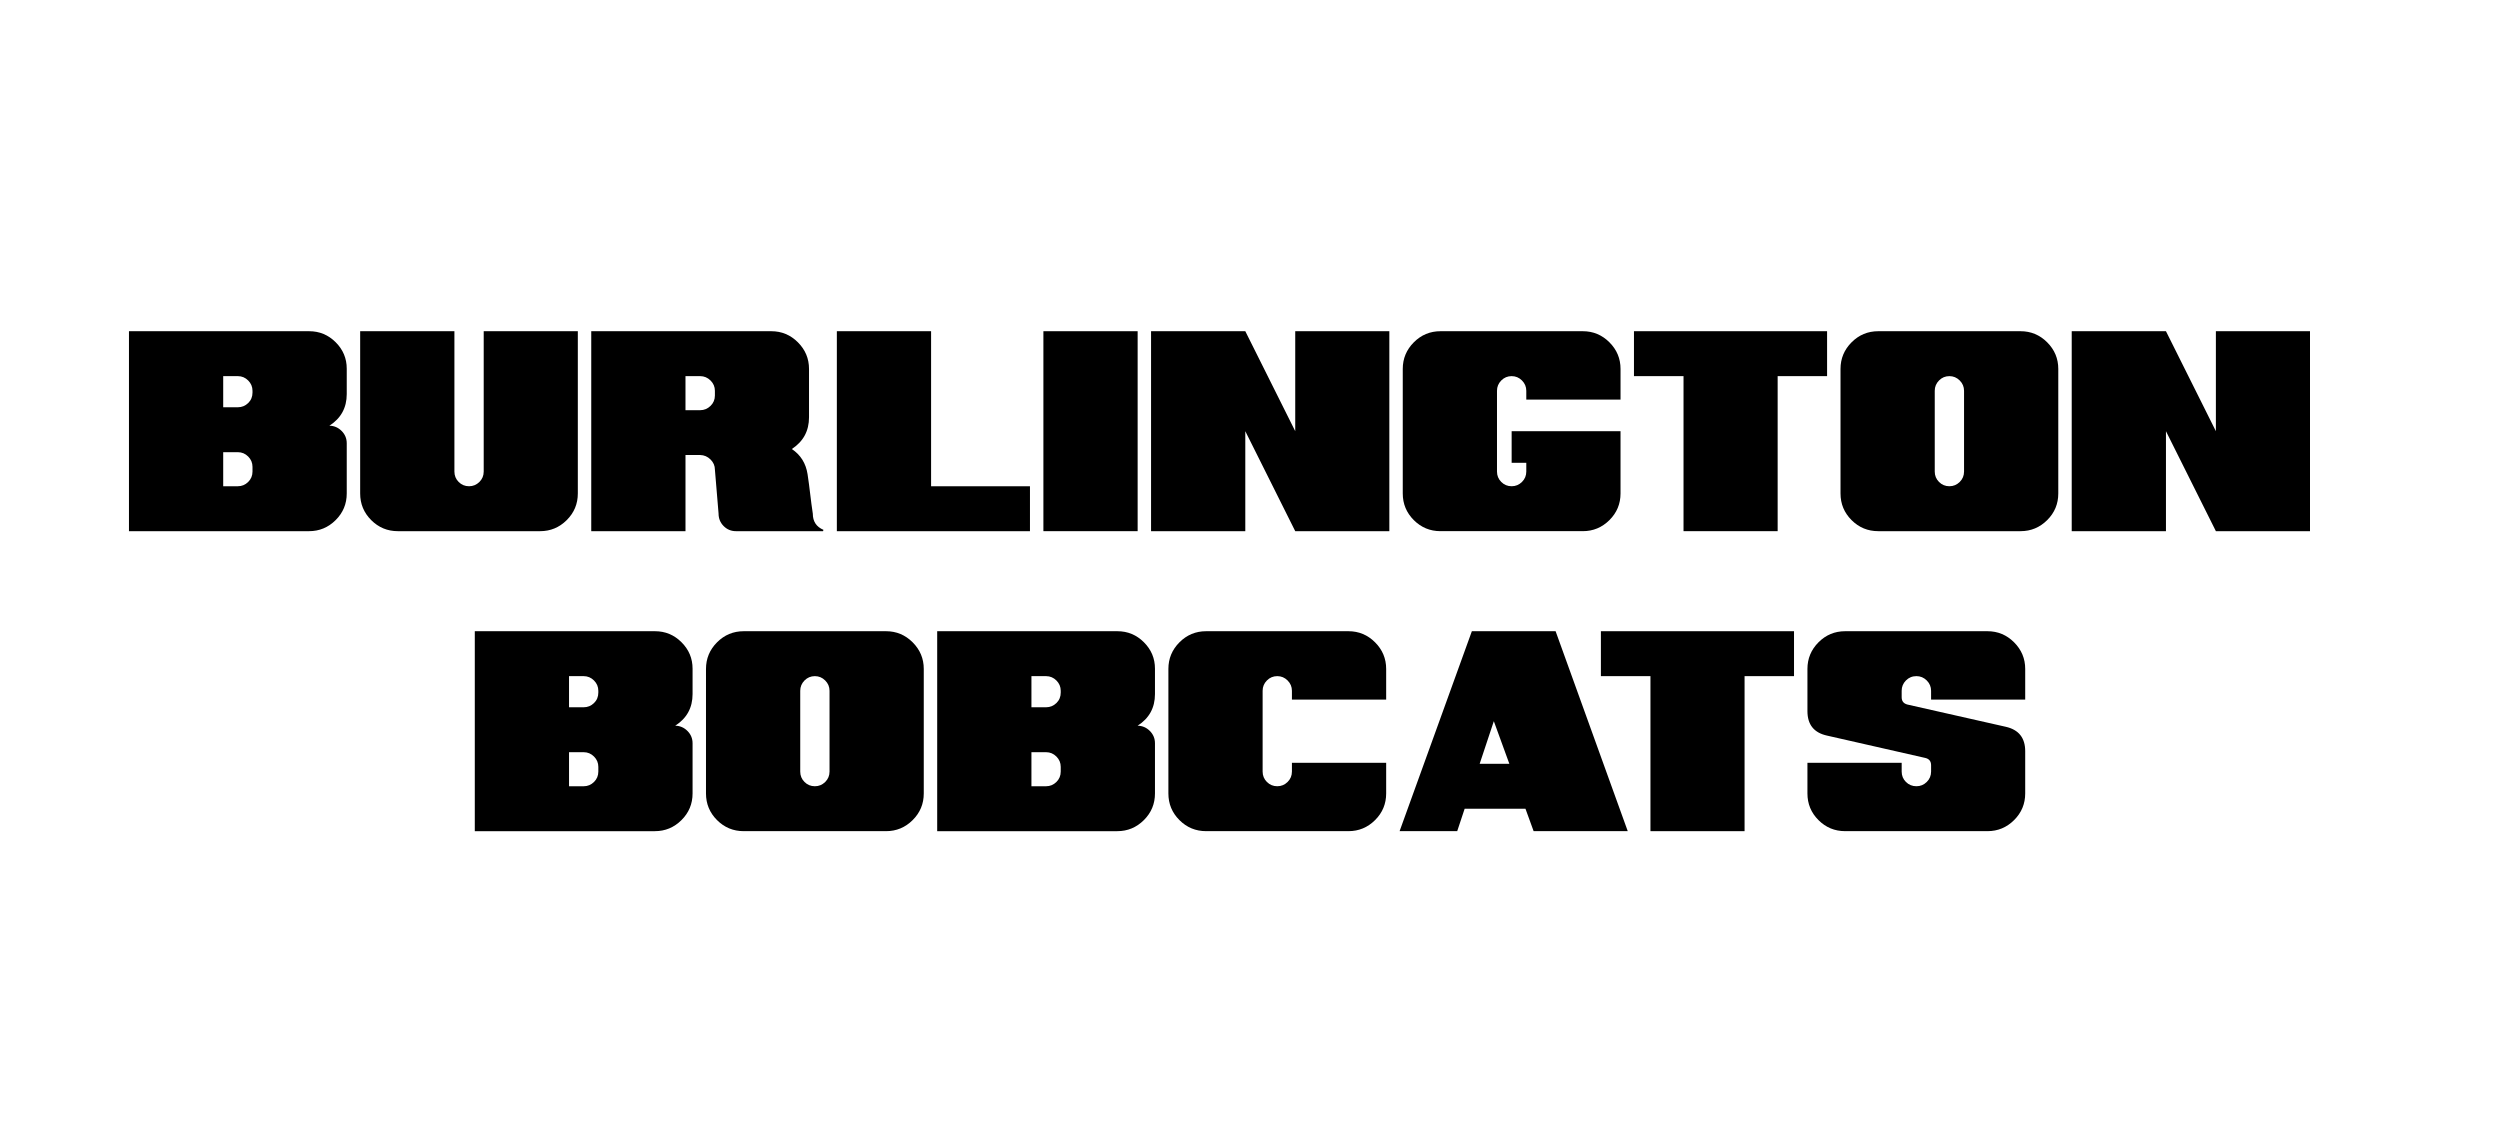 <?xml version="1.0" encoding="utf-8"?>
<!-- Generator: Adobe Illustrator 16.0.0, SVG Export Plug-In . SVG Version: 6.00 Build 0)  -->
<!DOCTYPE svg PUBLIC "-//W3C//DTD SVG 1.1//EN" "http://www.w3.org/Graphics/SVG/1.1/DTD/svg11.dtd">
<svg version="1.1" id="Layer_1" xmlns="http://www.w3.org/2000/svg" xmlns:xlink="http://www.w3.org/1999/xlink" x="0px" y="0px"
	 width="300px" height="135px" viewBox="0 0 300 135" enable-background="new 0 0 300 135" xml:space="preserve">
<g display="none">
	<path display="inline" d="M62.663,21.079h6v57.2h-6V52.68H28.662v25.599h-6v-57.2h6V46.68h34.001V21.079z"/>
	<path display="inline" d="M104.742,21.079l25.121,57.2h-6.48l-7.76-17.679H89.302l-7.76,17.679h-6.48l25.121-57.2H104.742z
		 M112.982,54.68l-10.48-23.92l-10.56,23.92H112.982z"/>
	<path display="inline" d="M208.502,21.079h6.32l-23.041,57.2h-4.48l-23.359-57.2h6.32l19.279,47.041L208.502,21.079z"/>
	<path display="inline" d="M277.941,49.56c0,15.68-12.721,28.401-28.32,28.401c-15.68,0-28.4-12.721-28.4-28.401
		s12.721-28.4,28.4-28.4C265.221,21.159,277.941,33.879,277.941,49.56z M272.102,49.56c0-12.4-10.08-22.48-22.479-22.48
		s-22.479,10.08-22.479,22.48s10.08,22.561,22.479,22.561S272.102,61.96,272.102,49.56z"/>
</g>
<g display="none">
	<path display="inline" d="M56.864,97.41h12.222v1.874H58.738v6.124h7.673v1.874h-7.673v7.997h-1.875L56.864,97.41L56.864,97.41z"/>
	<path display="inline" d="M82.336,113.432v1.85H70.514V97.41h1.875v16.021H82.336z"/>
	<path display="inline" d="M99.584,106.309c0,4.897-3.974,8.871-8.848,8.871c-4.899,0-8.873-3.974-8.873-8.871
		c0-4.899,3.974-8.873,8.873-8.873C95.61,97.436,99.584,101.408,99.584,106.309z M97.759,106.309c0-3.875-3.149-7.023-7.023-7.023
		c-3.875,0-7.023,3.148-7.023,7.023c0,3.873,3.149,7.047,7.023,7.047S97.759,110.182,97.759,106.309z"/>
	<path display="inline" d="M121.408,97.41l-4.849,17.869h-1.5l-4.149-13.846l-3.999,13.846h-1.5l-5.049-17.869h1.924l3.874,13.771
		l3.974-13.771h1.5l4.124,13.771l3.75-13.771H121.408z"/>
	<path display="inline" d="M123.413,97.41h11.772v1.874h-9.897v6.124h7.223v1.874h-7.223v6.124h9.897v1.873h-11.772V97.41z"/>
	<path display="inline" d="M141.312,107.282l9.023,7.997h-2.774l-8.498-7.572v7.572h-1.875V97.41h7.073
		c2.699,0,4.899,2.225,4.899,4.924c0,2.725-2.2,4.948-4.899,4.948H141.312z M139.062,105.408h5.199c1.675,0,3.049-1.375,3.049-3.074
		c0-1.676-1.375-3.05-3.049-3.05h-5.199V105.408z"/>
	<path display="inline" d="M175.609,106.332c0,4.949-4,8.947-8.924,8.947h-5.697V97.41h5.697
		C171.609,97.41,175.609,101.408,175.609,106.332z M173.76,106.332c0-3.898-3.174-7.072-7.072-7.072h-3.824v14.172h3.824
		C170.586,113.432,173.76,110.256,173.76,106.332z"/>
	<path display="inline" d="M177.613,97.41h11.771v1.874h-9.897v6.124h7.225v1.874h-7.225v6.124h9.897v1.873h-11.771V97.41z"/>
	<path display="inline" d="M204.459,110.355c0,2.726-2.6,4.924-5.773,4.924h-1.523c-3.176,0-5.773-2.198-5.773-4.924
		c0-0.023,0-0.049,0-0.101l0.024-0.698h1.95l-0.024,0.799c-0.051,1.676,1.726,3.051,3.823,3.051h1.523
		c2.101,0,3.824-1.375,3.824-3.051c0-1.699-1.725-3.073-3.824-3.073h-0.049c-0.051,0-0.15,0-0.25,0h-0.4
		c-1.024-0.05-2.399-0.175-3.148-0.625c-1.975-1.149-2.925-2.55-2.925-4.323c0-2.699,2.601-4.924,5.772-4.924h0.451
		c3.074,0,5.623,2.049,5.773,4.674l0.049,0.75h-1.949l-0.05-0.676c-0.125-1.625-1.8-2.874-3.823-2.874h-0.451
		c-2.1,0-3.799,1.374-3.799,3.05c0,1.648,1.6,3.023,3.6,3.074h0.125h0.051h0.75v0.023c0.85,0.024,1.273,0.051,1.3,0.075h0.074
		C202.51,105.832,204.459,107.982,204.459,110.355z"/>
	<path display="inline" d="M210.661,99.284v14.146h3.05v1.85h-7.975v-1.85h3.051V99.284h-3.051V97.41h7.975v1.874H210.661z"/>
	<path display="inline" d="M222.436,107.133h9.123l-0.101,0.975c-0.476,4.248-4.499,7.174-8.772,7.174
		c-4.949,0-8.947-3.975-8.947-8.924c0-4.924,3.998-8.946,8.947-8.946c4.123,0,7.697,2.849,8.672,6.821h-1.924
		c-0.925-2.924-3.648-4.973-6.748-4.973c-3.924,0-7.099,3.199-7.099,7.098c0,3.925,3.175,7.099,7.099,7.099
		c2.924,0,5.498-1.772,6.572-4.448h-6.822V107.133z"/>
	<path display="inline" d="M246.26,97.41h1.874v17.869h-1.499l-11.197-14.32v14.32h-1.875V97.41h1.5l11.197,14.32V97.41z"/>
</g>
<g>
	<path d="M15.476,63.74V39.746h21.621c1.24,0,2.302,0.442,3.186,1.326s1.326,1.941,1.326,3.171v3.047
		c0,1.641-0.693,2.905-2.08,3.794c0.566,0.01,1.055,0.22,1.465,0.63s0.615,0.903,0.615,1.479v6.021c0,1.25-0.444,2.317-1.333,3.201
		s-1.953,1.326-3.193,1.326H15.476z M30.3,46.894c0-0.479-0.173-0.891-0.52-1.238s-0.759-0.52-1.238-0.52h-1.758v3.735h1.758
		c0.479,0,0.891-0.168,1.238-0.505s0.52-0.754,0.52-1.252V46.894z M28.542,58.349c0.479,0,0.891-0.171,1.238-0.513
		s0.52-0.757,0.52-1.245V56.02c0-0.479-0.173-0.891-0.52-1.238s-0.759-0.52-1.238-0.52h-1.758v4.087H28.542z"/>
	<path d="M54.529,39.746v16.846c0,0.488,0.171,0.903,0.513,1.245s0.757,0.513,1.245,0.513c0.479,0,0.891-0.171,1.238-0.513
		s0.52-0.757,0.52-1.245V39.746h11.294v19.468c0,1.25-0.444,2.317-1.333,3.201s-1.953,1.326-3.193,1.326H47.747
		c-1.25,0-2.317-0.442-3.201-1.326s-1.326-1.951-1.326-3.201V39.746H54.529z"/>
	<path d="M92.556,39.746c1.24,0,2.305,0.444,3.193,1.333s1.333,1.953,1.333,3.193v5.801c0,1.641-0.688,2.91-2.065,3.809
		c1.055,0.703,1.685,1.709,1.89,3.018c0.117,0.781,0.222,1.572,0.315,2.373s0.198,1.592,0.315,2.373
		c0,0.928,0.425,1.572,1.274,1.934l-0.044,0.161H88.323c-0.586,0-1.082-0.205-1.487-0.615s-0.608-0.908-0.608-1.494l-0.439-5.273
		c0-0.469-0.176-0.876-0.527-1.223s-0.767-0.525-1.245-0.535h-1.758v9.141H70.95V39.746H92.556z M84.016,45.136h-1.758v4.087h1.758
		c0.479,0,0.894-0.171,1.245-0.513s0.527-0.757,0.527-1.245v-0.571c0-0.479-0.176-0.891-0.527-1.238S84.495,45.136,84.016,45.136z"
		/>
	<path d="M111.731,39.746v18.604h11.865v5.391h-23.174V39.746H111.731z"/>
	<path d="M125.208,39.746h11.309V63.74h-11.309V39.746z"/>
	<path d="M155.428,39.746h11.293V63.74h-11.293l-5.992-11.997V63.74h-11.309V39.746h11.309l5.992,11.997V39.746z"/>
	<path d="M172.859,39.746h17.08c1.24,0,2.305,0.444,3.193,1.333s1.332,1.953,1.332,3.193v3.677h-11.309v-1.055
		c0-0.479-0.173-0.891-0.52-1.238s-0.76-0.52-1.238-0.52c-0.488,0-0.902,0.173-1.244,0.52s-0.514,0.759-0.514,1.238v9.697
		c0,0.488,0.172,0.903,0.514,1.245s0.756,0.513,1.244,0.513c0.479,0,0.892-0.171,1.238-0.513s0.52-0.757,0.52-1.245v-1.055h-1.758
		v-3.794h13.066v7.471c0,1.25-0.443,2.317-1.332,3.201s-1.953,1.326-3.193,1.326h-17.08c-1.25,0-2.317-0.442-3.201-1.326
		s-1.326-1.951-1.326-3.201V44.272c0-1.24,0.442-2.305,1.326-3.193S171.609,39.746,172.859,39.746z"/>
	<path d="M213.318,45.136V63.74h-11.295V45.136h-5.947v-5.391h23.174v5.391H213.318z"/>
	<path d="M225.389,39.746h17.08c1.24,0,2.305,0.444,3.193,1.333s1.332,1.953,1.332,3.193v14.941c0,1.25-0.443,2.317-1.332,3.201
		s-1.953,1.326-3.193,1.326h-17.08c-1.25,0-2.317-0.442-3.201-1.326s-1.326-1.951-1.326-3.201V44.272
		c0-1.24,0.442-2.305,1.326-3.193S224.139,39.746,225.389,39.746z M233.928,45.136c-0.488,0-0.902,0.173-1.244,0.52
		s-0.514,0.759-0.514,1.238v9.697c0,0.488,0.172,0.903,0.514,1.245s0.756,0.513,1.244,0.513c0.479,0,0.892-0.171,1.238-0.513
		s0.52-0.757,0.52-1.245v-9.697c0-0.479-0.173-0.891-0.52-1.238S234.406,45.136,233.928,45.136z"/>
	<path d="M265.906,39.746H277.2V63.74h-11.294l-5.991-11.997V63.74h-11.309V39.746h11.309l5.991,11.997V39.746z"/>
	<path d="M56.975,99.74V75.746h21.621c1.24,0,2.302,0.441,3.186,1.326c0.884,0.883,1.326,1.94,1.326,3.171v3.047
		c0,1.641-0.693,2.905-2.08,3.794c0.566,0.01,1.055,0.22,1.465,0.63s0.615,0.903,0.615,1.479v6.021c0,1.25-0.444,2.317-1.333,3.2
		c-0.889,0.885-1.953,1.326-3.193,1.326H56.975z M71.799,82.895c0-0.479-0.173-0.891-0.52-1.238c-0.347-0.346-0.759-0.52-1.238-0.52
		h-1.758v3.735h1.758c0.479,0,0.891-0.169,1.238-0.505c0.347-0.338,0.52-0.755,0.52-1.253V82.895z M70.042,94.35
		c0.479,0,0.891-0.171,1.238-0.513s0.52-0.757,0.52-1.245v-0.571c0-0.479-0.173-0.892-0.52-1.237
		c-0.347-0.348-0.759-0.521-1.238-0.521h-1.758v4.087H70.042z"/>
	<path d="M89.246,75.746h17.08c1.24,0,2.305,0.444,3.193,1.333s1.333,1.953,1.333,3.193v14.941c0,1.25-0.444,2.317-1.333,3.2
		c-0.889,0.885-1.953,1.326-3.193,1.326h-17.08c-1.25,0-2.317-0.441-3.201-1.326c-0.884-0.883-1.326-1.95-1.326-3.2V80.272
		c0-1.24,0.442-2.305,1.326-3.193S87.996,75.746,89.246,75.746z M97.786,81.137c-0.488,0-0.903,0.174-1.245,0.52
		c-0.342,0.348-0.513,0.76-0.513,1.238v9.697c0,0.488,0.171,0.903,0.513,1.245s0.757,0.513,1.245,0.513
		c0.479,0,0.891-0.171,1.238-0.513s0.52-0.757,0.52-1.245v-9.697c0-0.479-0.173-0.891-0.52-1.238
		C98.677,81.311,98.264,81.137,97.786,81.137z"/>
	<path d="M112.463,99.74V75.746h21.621c1.24,0,2.302,0.441,3.186,1.326c0.884,0.883,1.326,1.94,1.326,3.171v3.047
		c0,1.641-0.693,2.905-2.08,3.794c0.566,0.01,1.055,0.22,1.465,0.63s0.615,0.903,0.615,1.479v6.021c0,1.25-0.444,2.317-1.333,3.2
		c-0.889,0.885-1.953,1.326-3.193,1.326H112.463z M127.288,82.895c0-0.479-0.173-0.891-0.52-1.238
		c-0.347-0.346-0.759-0.52-1.238-0.52h-1.758v3.735h1.758c0.479,0,0.891-0.169,1.238-0.505c0.347-0.338,0.52-0.755,0.52-1.253
		V82.895z M125.53,94.35c0.479,0,0.891-0.171,1.238-0.513s0.52-0.757,0.52-1.245v-0.571c0-0.479-0.173-0.892-0.52-1.237
		c-0.347-0.348-0.759-0.521-1.238-0.521h-1.758v4.087H125.53z"/>
	<path d="M144.734,75.746h17.081c1.24,0,2.305,0.444,3.193,1.333s1.332,1.953,1.332,3.193v3.677h-11.309v-1.055
		c0-0.479-0.173-0.891-0.52-1.238c-0.347-0.346-0.76-0.52-1.238-0.52c-0.488,0-0.902,0.174-1.244,0.52
		c-0.342,0.348-0.514,0.76-0.514,1.238v9.697c0,0.488,0.172,0.903,0.514,1.245s0.756,0.513,1.244,0.513
		c0.479,0,0.892-0.171,1.238-0.513s0.52-0.757,0.52-1.245v-1.055h11.309v3.677c0,1.25-0.443,2.317-1.332,3.2
		c-0.889,0.885-1.953,1.326-3.193,1.326h-17.081c-1.25,0-2.317-0.441-3.201-1.326c-0.884-0.883-1.326-1.95-1.326-3.2V80.272
		c0-1.24,0.442-2.305,1.326-3.193S143.484,75.746,144.734,75.746z"/>
	<path d="M176.623,75.746h10.049l8.658,23.994h-11.295l-0.98-2.695h-7.295l-0.895,2.695h-6.914L176.623,75.746z M181.121,91.654
		l-1.861-5.112l-1.699,5.112H181.121z"/>
	<path d="M209.348,81.137V99.74h-11.293V81.137h-5.947v-5.391h23.174v5.391H209.348z"/>
	<path d="M221.418,75.746h17.08c1.24,0,2.305,0.444,3.193,1.333s1.334,1.953,1.334,3.193v3.677H231.73v-1.055
		c0-0.479-0.173-0.891-0.52-1.238c-0.347-0.346-0.76-0.52-1.238-0.52c-0.498,0-0.918,0.174-1.26,0.52
		c-0.342,0.348-0.512,0.76-0.512,1.238v0.776c0,0.469,0.234,0.762,0.703,0.879l11.791,2.666c1.553,0.352,2.33,1.328,2.33,2.93v5.068
		c0,1.25-0.445,2.317-1.334,3.2c-0.889,0.885-1.953,1.326-3.193,1.326h-17.08c-1.25,0-2.316-0.441-3.2-1.326
		c-0.884-0.883-1.325-1.95-1.325-3.2v-3.677h11.309v1.055c0,0.488,0.17,0.903,0.512,1.245s0.762,0.513,1.26,0.513
		c0.479,0,0.892-0.171,1.238-0.513s0.52-0.757,0.52-1.245V91.83c0-0.479-0.234-0.771-0.703-0.879l-11.791-2.681
		c-1.562-0.342-2.344-1.318-2.344-2.93v-5.068c0-1.24,0.441-2.305,1.325-3.193S220.168,75.746,221.418,75.746z"/>
</g>
</svg>
